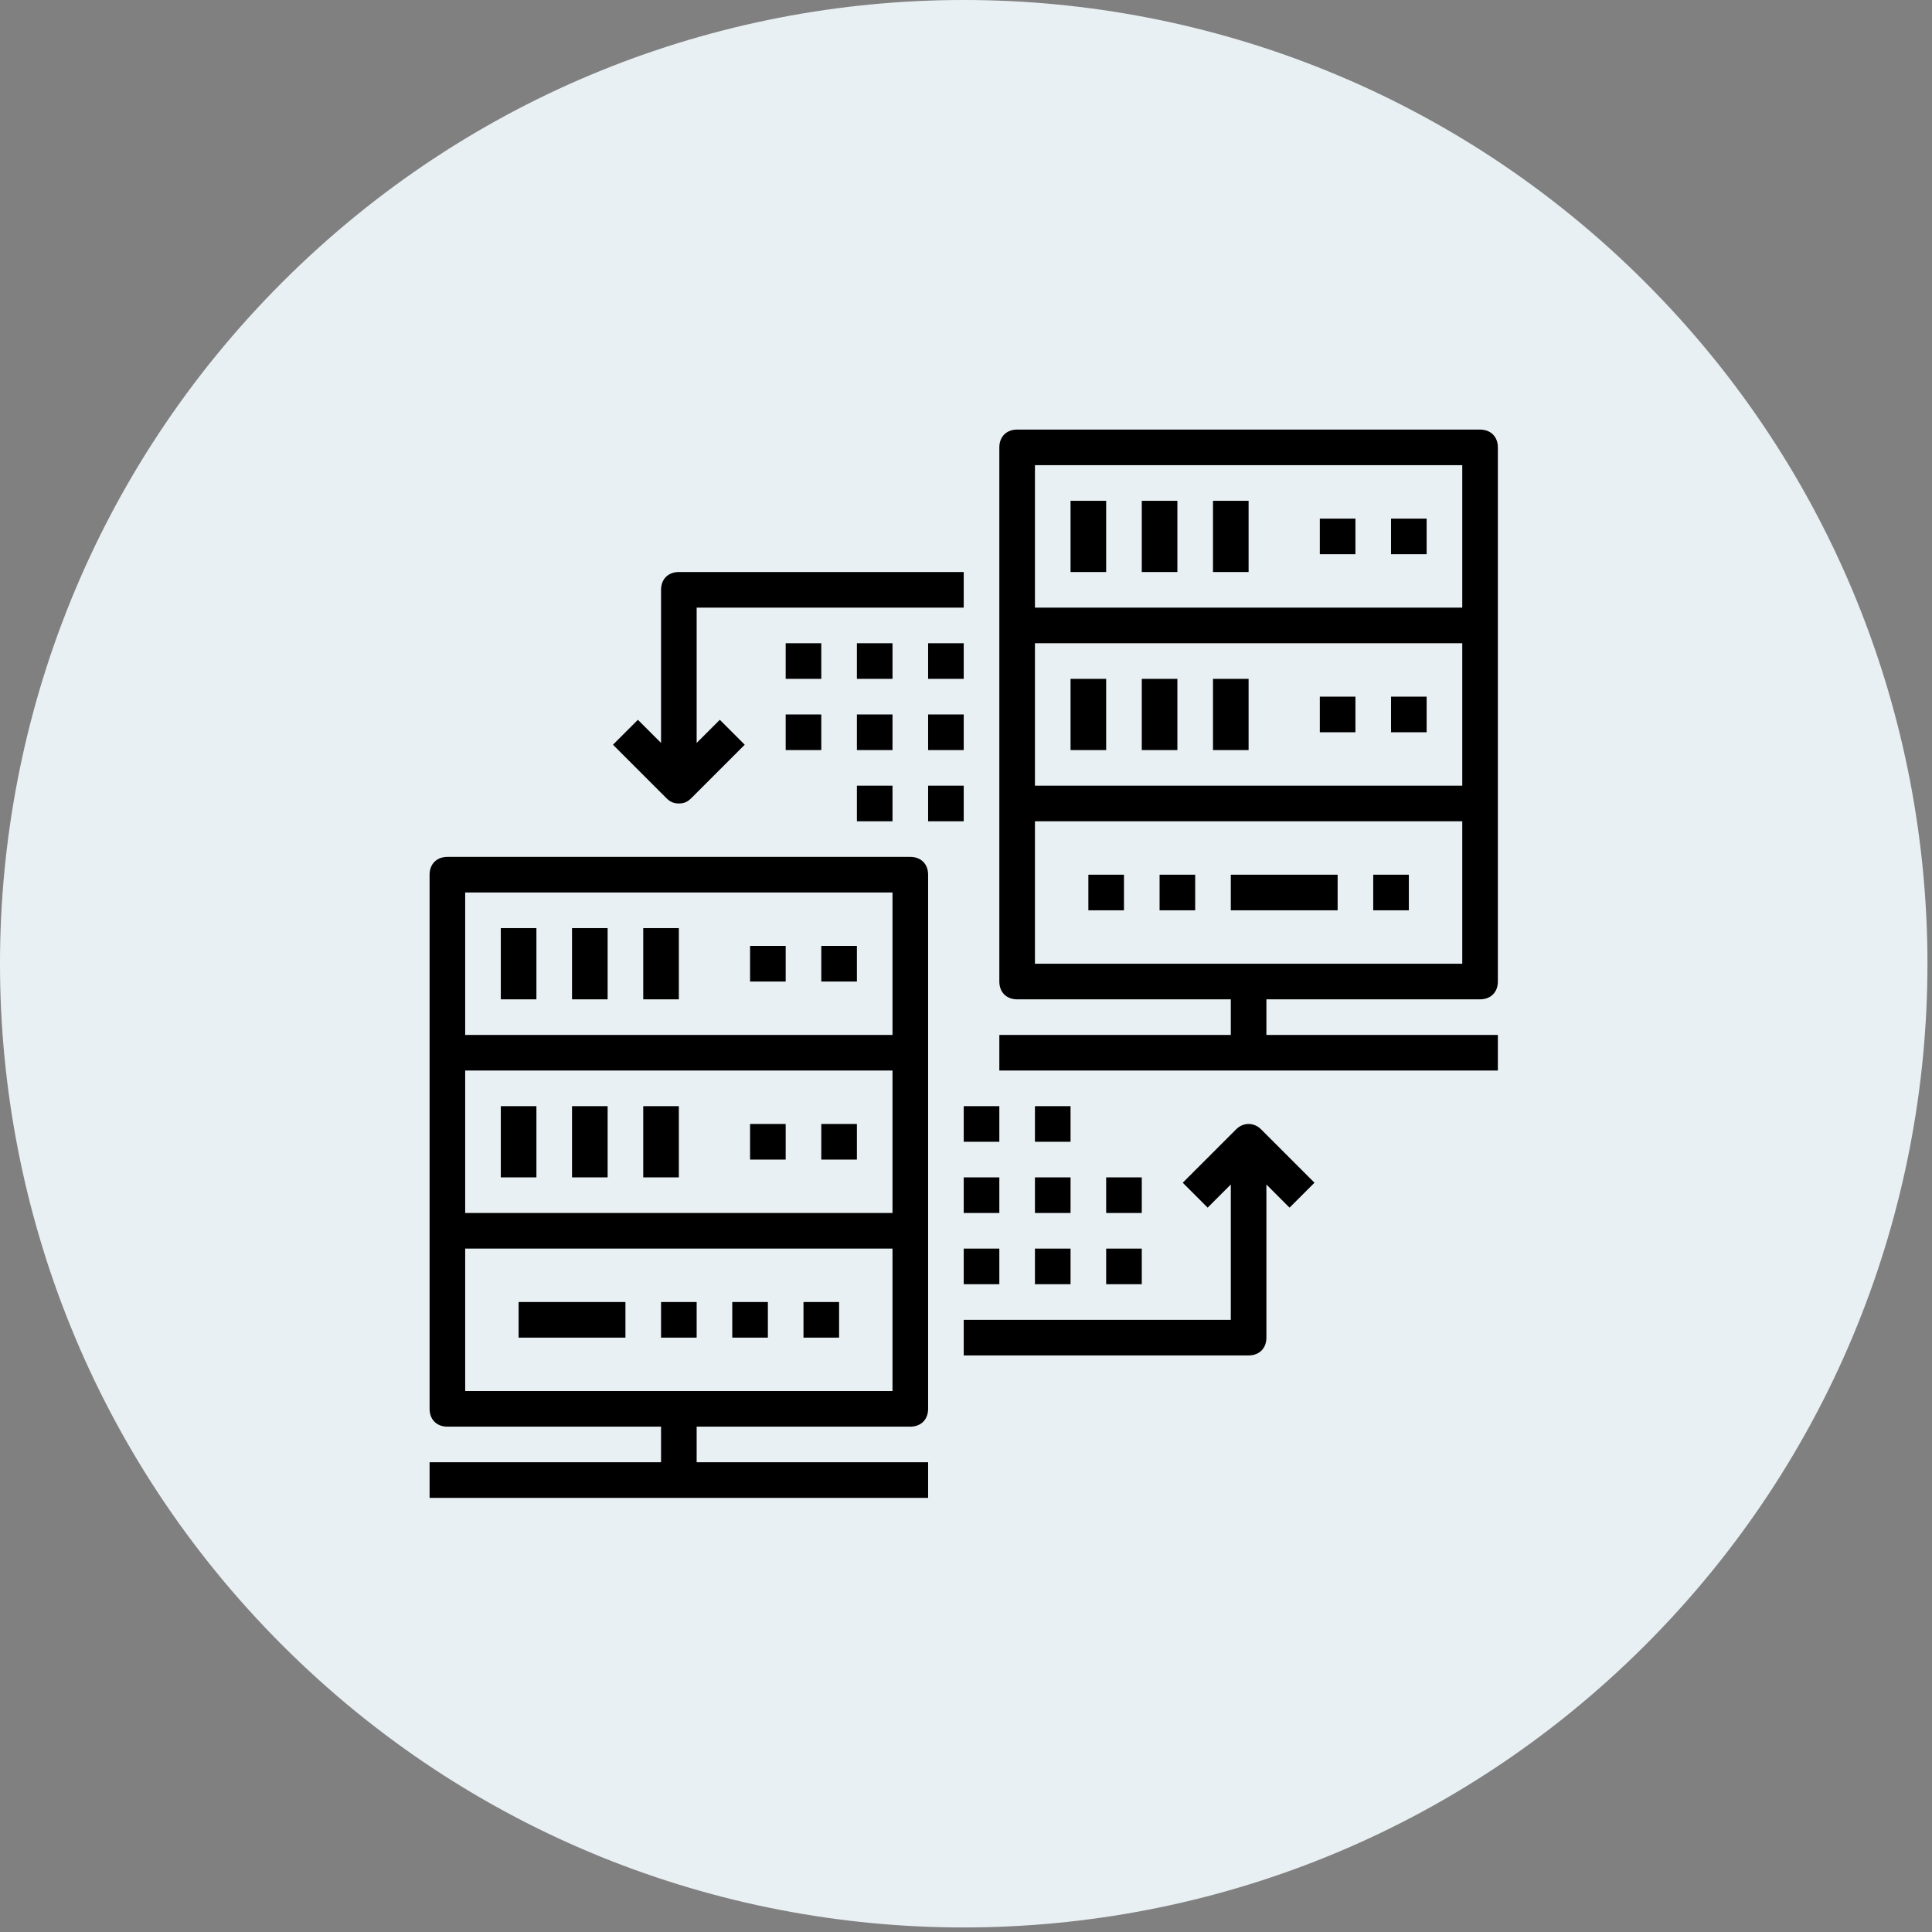 <?xml version="1.0" encoding="UTF-8" standalone="no"?>
<!DOCTYPE svg PUBLIC "-//W3C//DTD SVG 1.1//EN" "http://www.w3.org/Graphics/SVG/1.1/DTD/svg11.dtd">
<svg xmlns:xl="http://www.w3.org/1999/xlink" xmlns:dc="http://purl.org/dc/elements/1.1/" xmlns="http://www.w3.org/2000/svg" version="1.1" viewBox="-716.98 -793 425 425" width="425" height="425">
  <rect x="-716.98" y="-793" width="425" height="425" fill="#808080" stroke="none"/>
  <defs/>
  <g id="Canvas_1" stroke-opacity="1" fill="none" stroke-dasharray="none" fill-opacity="1" stroke="none">
    <title>Canvas 1</title>
    <rect fill="none" x="-716.98" y="-793" width="425" height="425"/>
    <g id="Canvas_1_Layer_1">
      <title>Layer 1</title>
      <g id="Group_574">
        <g id="Graphic_559">
          <path d="M -355.074 -730.907 C -272.282 -648.115 -272.282 -513.885 -355.074 -431.094 C -437.865 -348.302 -572.095 -348.302 -654.886 -431.094 C -737.678 -513.885 -737.678 -648.115 -654.886 -730.907 C -572.095 -813.698 -437.865 -813.698 -355.074 -730.907" fill="#e9f0f3"/>
          <path d="M -355.074 -730.907 C -272.282 -648.115 -272.282 -513.885 -355.074 -431.094 C -437.865 -348.302 -572.095 -348.302 -654.886 -431.094 C -737.678 -513.885 -737.678 -648.115 -654.886 -730.907 C -572.095 -813.698 -437.865 -813.698 -355.074 -730.907" stroke="black" stroke-linecap="round" stroke-linejoin="round" stroke-width="0"/>
        </g>
        <g id="Group_428">
          <g id="Group_429">
            <g id="Graphic_477">
              <path d="M -391.397 -698.5 L -493.23 -698.5 C -495.58 -698.5 -497.147 -696.933 -497.147 -694.583 L -497.147 -655.417 L -497.147 -616.25 L -497.147 -577.083 C -497.147 -574.733 -495.58 -573.167 -493.23 -573.167 L -446.23 -573.167 L -446.23 -565.333 L -497.147 -565.333 L -497.147 -557.5 L -387.48 -557.5 L -387.48 -565.333 L -438.397 -565.333 L -438.397 -573.167 L -391.397 -573.167 C -389.047 -573.167 -387.48 -574.733 -387.48 -577.083 L -387.48 -616.25 L -387.48 -655.417 L -387.48 -694.583 C -387.48 -696.933 -389.047 -698.5 -391.397 -698.5 Z M -489.313 -651.5 L -395.313 -651.5 L -395.313 -620.167 L -489.313 -620.167 Z M -489.313 -690.667 L -395.313 -690.667 L -395.313 -659.333 L -489.313 -659.333 Z M -395.313 -581 L -489.313 -581 L -489.313 -612.333 L -395.313 -612.333 Z" fill="black"/>
            </g>
            <g id="Graphic_476">
              <path d="M -516.73 -604.5 L -618.563 -604.5 C -620.913 -604.5 -622.48 -602.933 -622.48 -600.583 L -622.48 -561.417 L -622.48 -522.25 L -622.48 -483.083 C -622.48 -480.733 -620.913 -479.167 -618.563 -479.167 L -571.563 -479.167 L -571.563 -471.333 L -622.48 -471.333 L -622.48 -463.5 L -512.813 -463.5 L -512.813 -471.333 L -563.73 -471.333 L -563.73 -479.167 L -516.73 -479.167 C -514.38 -479.167 -512.813 -480.733 -512.813 -483.083 L -512.813 -522.25 L -512.813 -561.417 L -512.813 -600.583 C -512.813 -602.933 -514.38 -604.5 -516.73 -604.5 Z M -614.647 -557.5 L -520.647 -557.5 L -520.647 -526.167 L -614.647 -526.167 Z M -614.647 -596.667 L -520.647 -596.667 L -520.647 -565.333 L -614.647 -565.333 Z M -520.647 -487 L -614.647 -487 L -614.647 -518.333 L -520.647 -518.333 Z" fill="black"/>
            </g>
            <g id="Graphic_475">
              <rect x="-481.48" y="-682.833" width="7.833" height="15.667" fill="black"/>
            </g>
            <g id="Graphic_474">
              <rect x="-465.813" y="-682.833" width="7.833" height="15.667" fill="black"/>
            </g>
            <g id="Graphic_473">
              <rect x="-450.147" y="-682.833" width="7.833" height="15.667" fill="black"/>
            </g>
            <g id="Graphic_472">
              <rect x="-481.48" y="-643.667" width="7.833" height="15.667" fill="black"/>
            </g>
            <g id="Graphic_471">
              <rect x="-465.813" y="-643.667" width="7.833" height="15.667" fill="black"/>
            </g>
            <g id="Graphic_470">
              <rect x="-450.147" y="-643.667" width="7.833" height="15.667" fill="black"/>
            </g>
            <g id="Graphic_469">
              <rect x="-426.647" y="-678.917" width="7.833" height="7.833" fill="black"/>
            </g>
            <g id="Graphic_468">
              <rect x="-410.98" y="-678.917" width="7.833" height="7.833" fill="black"/>
            </g>
            <g id="Graphic_467">
              <rect x="-426.647" y="-639.75" width="7.833" height="7.833" fill="black"/>
            </g>
            <g id="Graphic_466">
              <rect x="-410.98" y="-639.75" width="7.833" height="7.833" fill="black"/>
            </g>
            <g id="Graphic_465">
              <rect x="-446.23" y="-600.583" width="23.5" height="7.833" fill="black"/>
            </g>
            <g id="Graphic_464">
              <rect x="-414.897" y="-600.583" width="7.833" height="7.833" fill="black"/>
            </g>
            <g id="Graphic_463">
              <rect x="-461.897" y="-600.583" width="7.833" height="7.833" fill="black"/>
            </g>
            <g id="Graphic_462">
              <rect x="-477.563" y="-600.583" width="7.833" height="7.833" fill="black"/>
            </g>
            <g id="Graphic_461">
              <rect x="-606.813" y="-588.833" width="7.833" height="15.667" fill="black"/>
            </g>
            <g id="Graphic_460">
              <rect x="-591.147" y="-588.833" width="7.833" height="15.667" fill="black"/>
            </g>
            <g id="Graphic_459">
              <rect x="-575.48" y="-588.833" width="7.833" height="15.667" fill="black"/>
            </g>
            <g id="Graphic_458">
              <rect x="-606.813" y="-549.667" width="7.833" height="15.667" fill="black"/>
            </g>
            <g id="Graphic_457">
              <rect x="-591.147" y="-549.667" width="7.833" height="15.667" fill="black"/>
            </g>
            <g id="Graphic_456">
              <rect x="-575.48" y="-549.667" width="7.833" height="15.667" fill="black"/>
            </g>
            <g id="Graphic_455">
              <rect x="-551.98" y="-584.917" width="7.833" height="7.833" fill="black"/>
            </g>
            <g id="Graphic_454">
              <rect x="-536.313" y="-584.917" width="7.833" height="7.833" fill="black"/>
            </g>
            <g id="Graphic_453">
              <rect x="-551.98" y="-545.75" width="7.833" height="7.833" fill="black"/>
            </g>
            <g id="Graphic_452">
              <rect x="-536.313" y="-545.75" width="7.833" height="7.833" fill="black"/>
            </g>
            <g id="Graphic_451">
              <rect x="-555.897" y="-506.583" width="7.833" height="7.833" fill="black"/>
            </g>
            <g id="Graphic_450">
              <rect x="-540.23" y="-506.583" width="7.833" height="7.833" fill="black"/>
            </g>
            <g id="Graphic_449">
              <rect x="-602.897" y="-506.583" width="23.5" height="7.833" fill="black"/>
            </g>
            <g id="Graphic_448">
              <rect x="-571.563" y="-506.583" width="7.833" height="7.833" fill="black"/>
            </g>
            <g id="Graphic_447">
              <path d="M -445.055 -544.575 L -456.805 -532.825 L -451.322 -527.342 L -446.23 -532.433 L -446.23 -502.667 L -504.98 -502.667 L -504.98 -494.833 L -442.313 -494.833 C -439.963 -494.833 -438.397 -496.4 -438.397 -498.75 L -438.397 -532.433 L -433.305 -527.342 L -427.822 -532.825 L -439.572 -544.575 C -441.138 -546.142 -443.488 -546.142 -445.055 -544.575 Z" fill="black"/>
            </g>
            <g id="Graphic_446">
              <path d="M -567.647 -616.25 C -566.472 -616.25 -565.688 -616.642 -564.905 -617.425 L -553.155 -629.175 L -558.638 -634.658 L -563.73 -629.567 L -563.73 -659.333 L -504.98 -659.333 L -504.98 -667.167 L -567.647 -667.167 C -569.997 -667.167 -571.563 -665.6 -571.563 -663.25 L -571.563 -629.567 L -576.655 -634.658 L -582.138 -629.175 L -570.388 -617.425 C -569.605 -616.642 -568.822 -616.25 -567.647 -616.25 Z" fill="black"/>
            </g>
            <g id="Graphic_445">
              <rect x="-512.813" y="-651.5" width="7.833" height="7.833" fill="black"/>
            </g>
            <g id="Graphic_444">
              <rect x="-528.48" y="-651.5" width="7.833" height="7.833" fill="black"/>
            </g>
            <g id="Graphic_443">
              <rect x="-544.147" y="-651.5" width="7.833" height="7.833" fill="black"/>
            </g>
            <g id="Graphic_442">
              <rect x="-544.147" y="-635.833" width="7.833" height="7.833" fill="black"/>
            </g>
            <g id="Graphic_441">
              <rect x="-528.48" y="-635.833" width="7.833" height="7.833" fill="black"/>
            </g>
            <g id="Graphic_440">
              <rect x="-512.813" y="-635.833" width="7.833" height="7.833" fill="black"/>
            </g>
            <g id="Graphic_439">
              <rect x="-512.813" y="-620.167" width="7.833" height="7.833" fill="black"/>
            </g>
            <g id="Graphic_438">
              <rect x="-528.48" y="-620.167" width="7.833" height="7.833" fill="black"/>
            </g>
            <g id="Graphic_437">
              <rect x="-504.98" y="-518.333" width="7.833" height="7.833" fill="black"/>
            </g>
            <g id="Graphic_436">
              <rect x="-489.313" y="-518.333" width="7.833" height="7.833" fill="black"/>
            </g>
            <g id="Graphic_435">
              <rect x="-473.647" y="-518.333" width="7.833" height="7.833" fill="black"/>
            </g>
            <g id="Graphic_434">
              <rect x="-473.647" y="-534" width="7.833" height="7.833" fill="black"/>
            </g>
            <g id="Graphic_433">
              <rect x="-489.313" y="-534" width="7.833" height="7.833" fill="black"/>
            </g>
            <g id="Graphic_432">
              <rect x="-504.98" y="-534" width="7.833" height="7.833" fill="black"/>
            </g>
            <g id="Graphic_431">
              <rect x="-504.98" y="-549.667" width="7.833" height="7.833" fill="black"/>
            </g>
            <g id="Graphic_430">
              <rect x="-489.313" y="-549.667" width="7.833" height="7.833" fill="black"/>
            </g>
          </g>
        </g>
      </g>
    </g>
  </g>
</svg>
